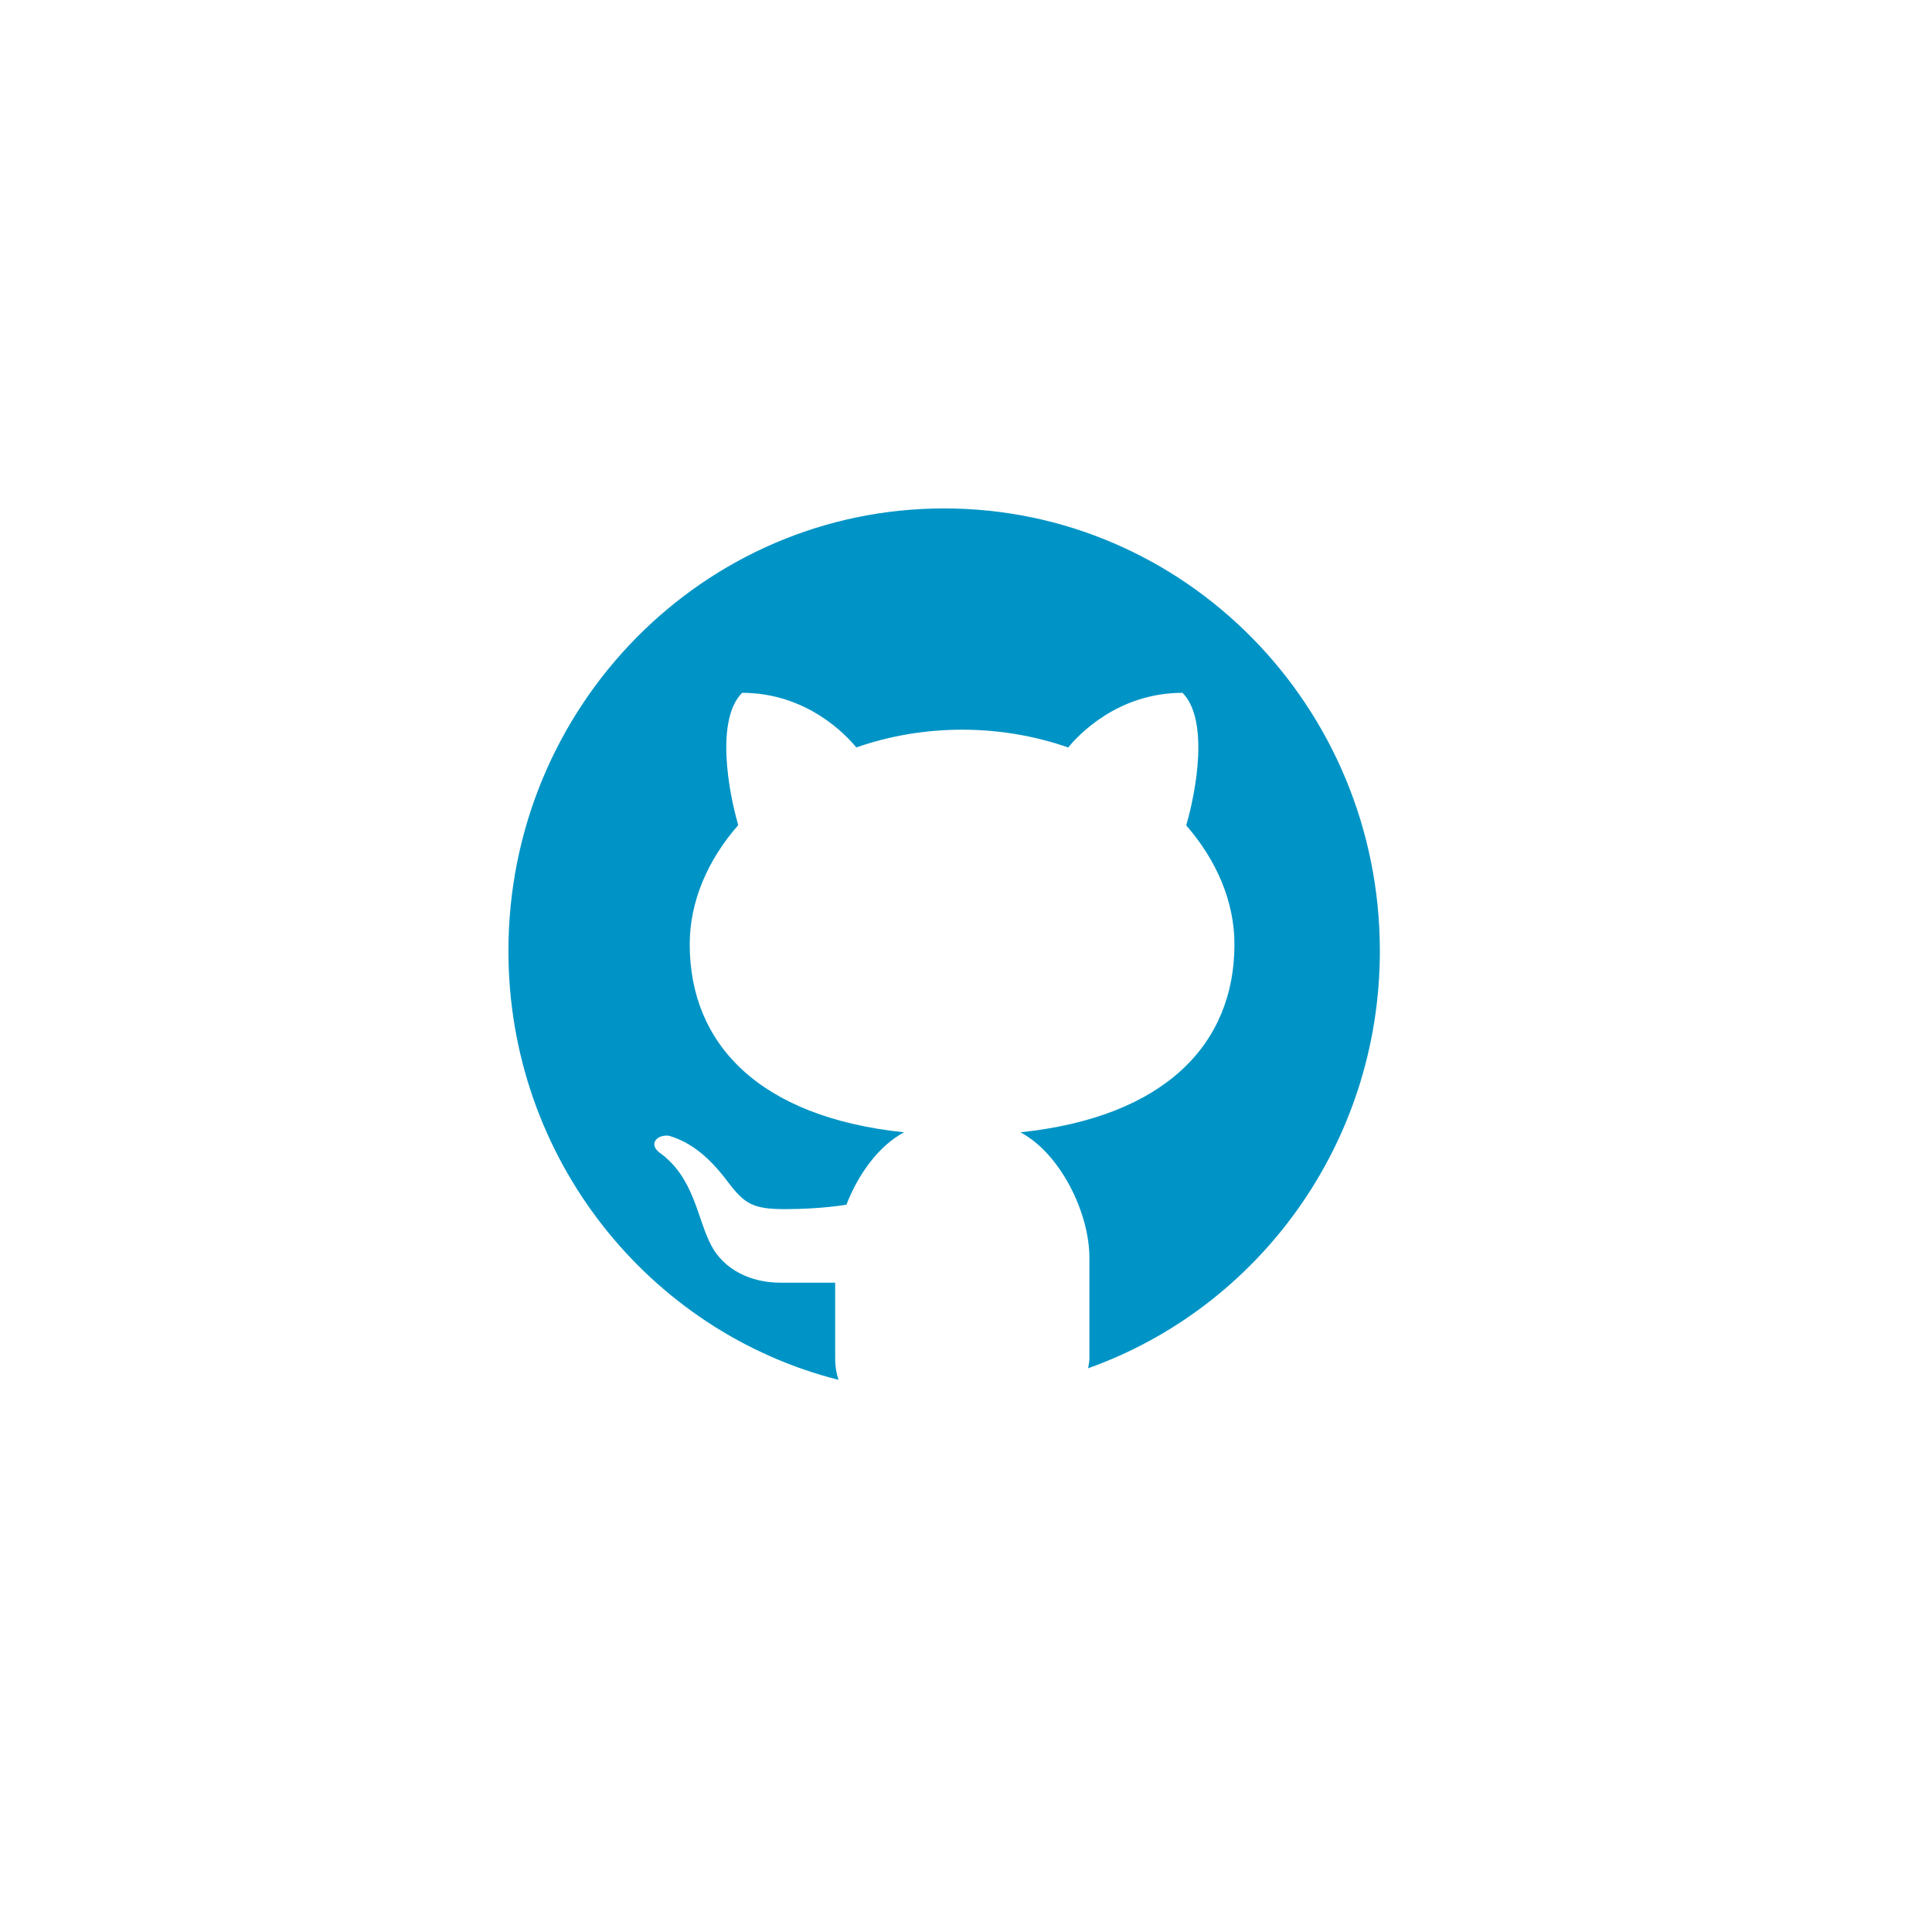 <svg width="38" height="38" viewBox="0 0 38 38" fill="none" xmlns="http://www.w3.org/2000/svg">
<g filter="url(#filter0_d_39_118)">
<circle cx="19" cy="15" r="15" fill="white"/>
<path d="M18.57 6C13.837 6 10 9.897 10 14.704C10 18.783 12.765 22.196 16.493 23.14C16.453 23.023 16.427 22.886 16.427 22.717V21.229C16.08 21.229 15.497 21.229 15.351 21.229C14.764 21.229 14.243 20.973 13.99 20.498C13.709 19.969 13.661 19.16 12.965 18.665C12.759 18.501 12.916 18.313 13.154 18.338C13.593 18.464 13.957 18.77 14.3 19.225C14.641 19.679 14.802 19.782 15.44 19.782C15.749 19.782 16.212 19.764 16.648 19.695C16.882 19.09 17.287 18.534 17.782 18.271C14.928 17.973 13.566 16.531 13.566 14.574C13.566 13.731 13.919 12.915 14.52 12.229C14.323 11.547 14.075 10.156 14.596 9.627C15.88 9.627 16.656 10.473 16.842 10.701C17.482 10.478 18.185 10.352 18.924 10.352C19.663 10.352 20.369 10.478 21.01 10.702C21.195 10.475 21.972 9.627 23.259 9.627C23.781 10.157 23.531 11.553 23.331 12.234C23.928 12.919 24.28 13.732 24.28 14.574C24.28 16.53 22.92 17.971 20.07 18.271C20.855 18.686 21.427 19.854 21.427 20.734V22.717C21.427 22.793 21.41 22.847 21.402 22.912C24.741 21.723 27.14 18.502 27.14 14.704C27.14 9.897 23.303 6 18.57 6Z" fill="#0094C6"/>
</g>
<defs>
<filter id="filter0_d_39_118" x="0" y="0" width="38" height="38" filterUnits="userSpaceOnUse" color-interpolation-filters="sRGB">
<feFlood flood-opacity="0" result="BackgroundImageFix"/>
<feColorMatrix in="SourceAlpha" type="matrix" values="0 0 0 0 0 0 0 0 0 0 0 0 0 0 0 0 0 0 127 0" result="hardAlpha"/>
<feOffset dy="4"/>
<feGaussianBlur stdDeviation="2"/>
<feComposite in2="hardAlpha" operator="out"/>
<feColorMatrix type="matrix" values="0 0 0 0 0 0 0 0 0 0 0 0 0 0 0 0 0 0 0.25 0"/>
<feBlend mode="normal" in2="BackgroundImageFix" result="effect1_dropShadow_39_118"/>
<feBlend mode="normal" in="SourceGraphic" in2="effect1_dropShadow_39_118" result="shape"/>
</filter>
</defs>
</svg>
